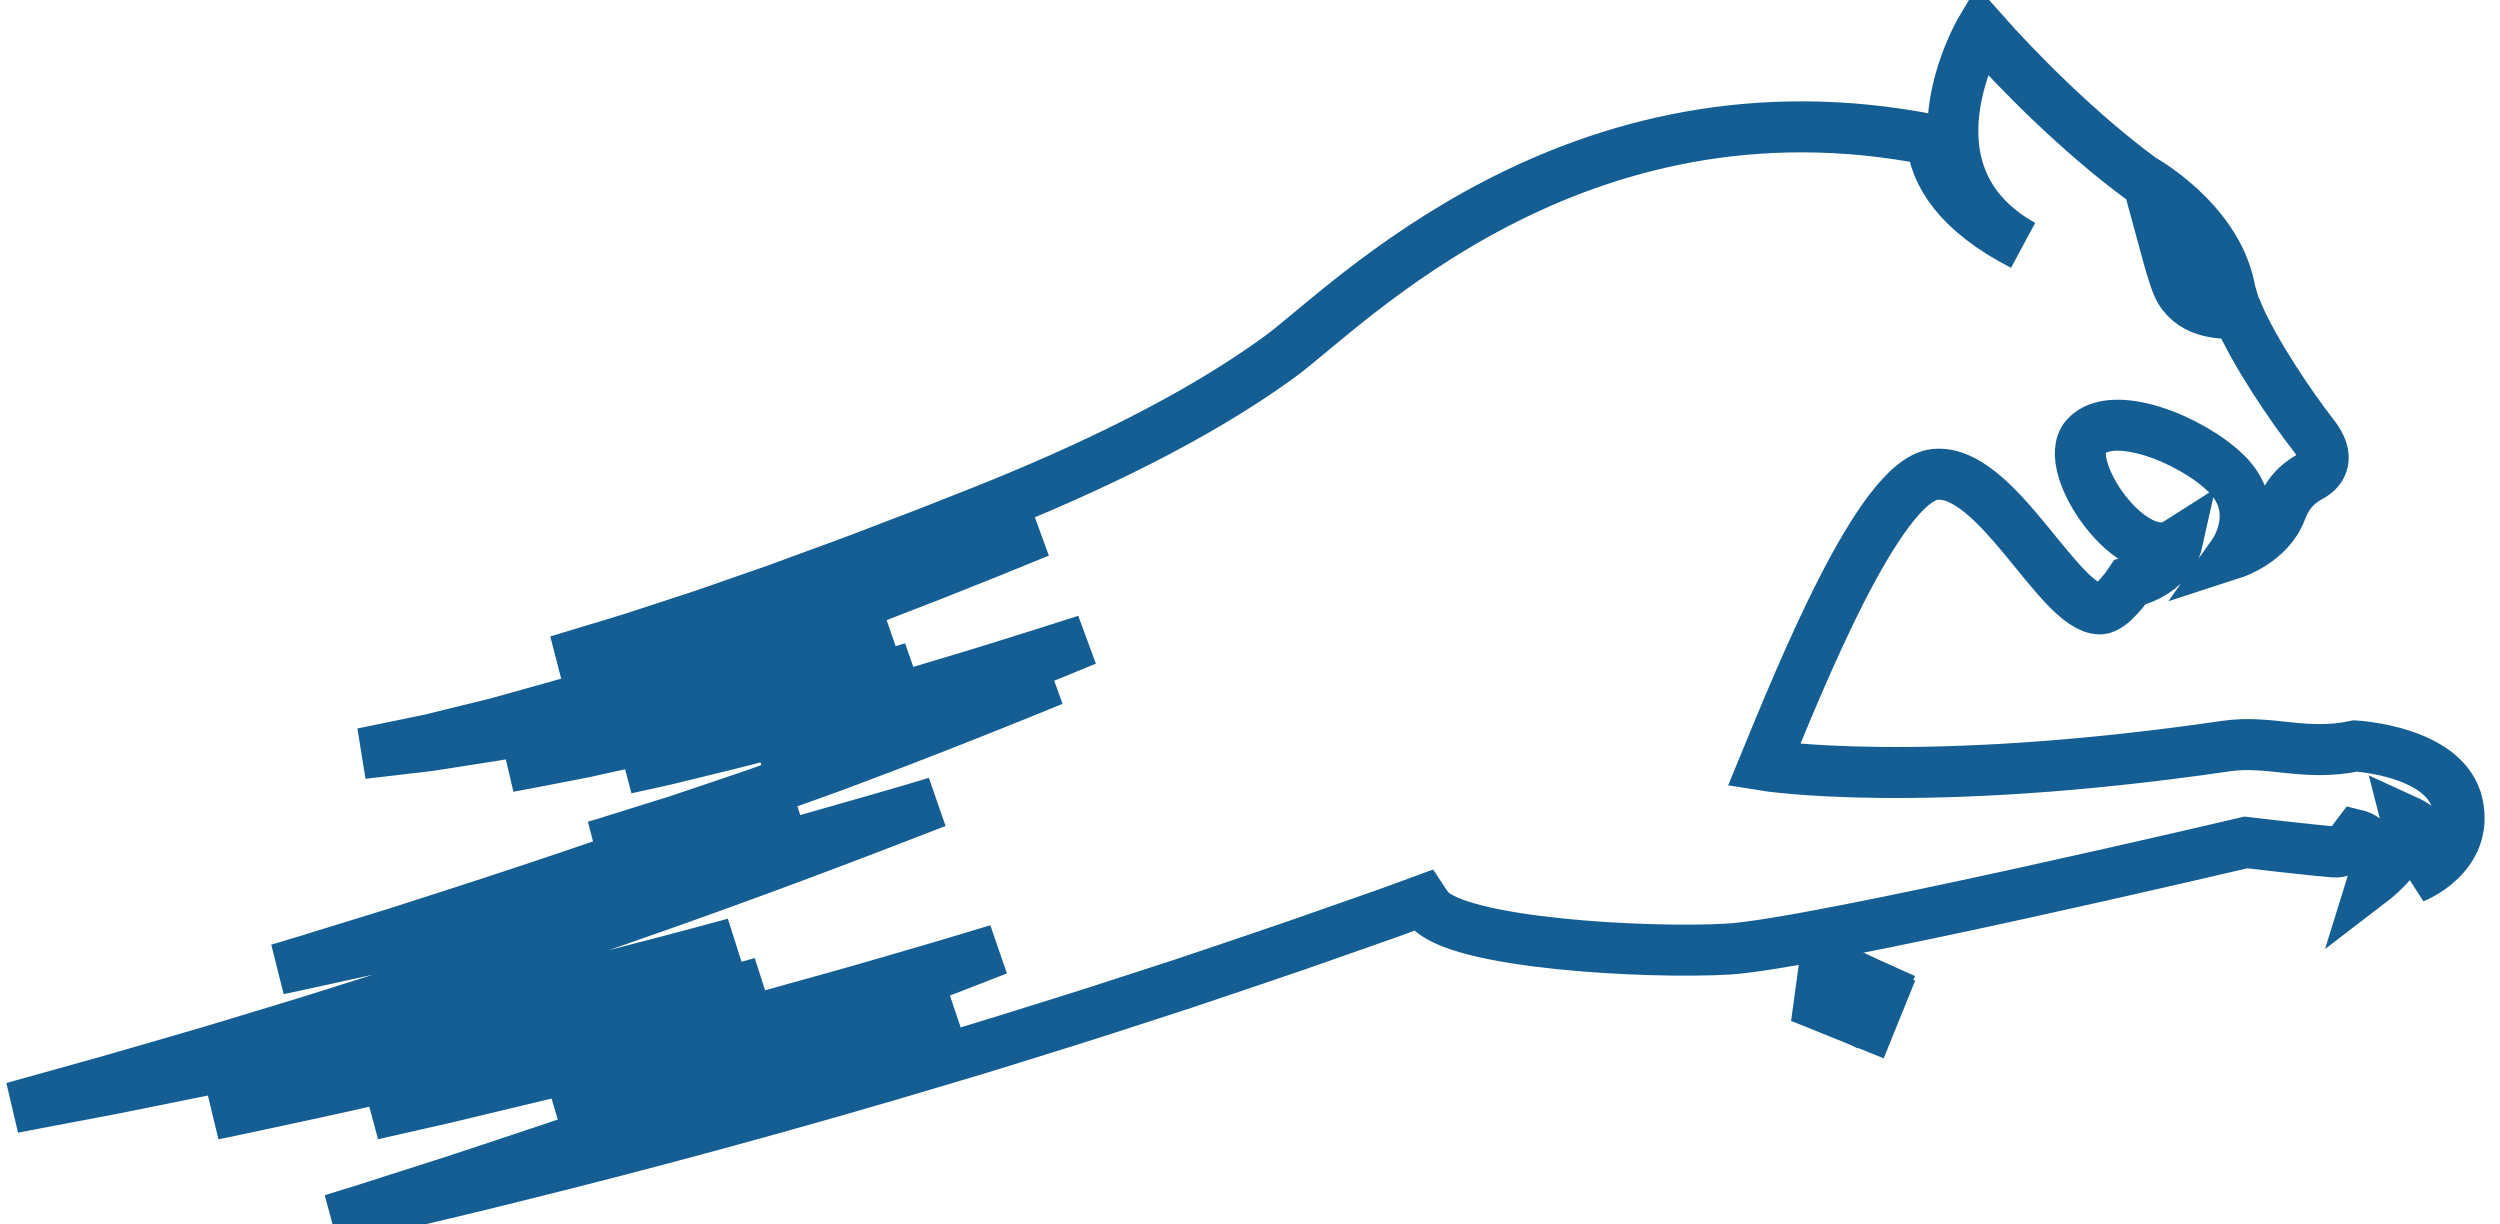 <svg xmlns="http://www.w3.org/2000/svg" width="49" height="24" viewBox="0 0 49 24" fill="none">

<path d="M48.169 15.766C47.943 14.717 46.165 14.621 46.165 14.621C45.179 14.831 44.488 14.498 43.632 14.623C37.642 15.498 34.574 15 34.574 15C35.299 13.237 36.836 9.419 37.919 9.299C39.125 9.166 40.345 11.915 41.155 11.935C41.395 11.942 41.746 11.413 41.746 11.413C42.542 11.22 42.669 10.649 42.669 10.649C41.813 11.193 40.372 9.13 40.881 8.56C41.395 7.986 42.946 8.61 43.629 9.276C44.376 10.005 43.781 10.843 43.781 10.843C43.781 10.843 44.48 10.616 44.706 10.012C44.737 9.93 44.773 9.854 44.812 9.786C44.921 9.593 45.089 9.442 45.285 9.338C45.522 9.212 45.673 8.952 45.351 8.54C44.922 7.992 44.187 6.914 43.855 6.133C43.503 6.163 42.913 6.125 42.681 5.596C42.594 5.4 42.426 4.778 42.426 4.778L43.741 5.821C43.721 5.755 43.708 5.694 43.697 5.637C43.426 4.304 41.972 3.506 41.972 3.506C40.765 2.619 39.57 1.416 38.829 0.578C38.829 0.578 37.147 3.404 39.645 4.805C38.376 4.153 37.924 3.415 37.861 2.741C30.849 1.356 26.403 6.028 25.082 6.993C23.462 8.175 21.342 9.192 19.205 10.041C18.671 10.251 18.142 10.463 17.623 10.658C17.364 10.758 17.108 10.855 16.856 10.952C16.604 11.049 16.355 11.137 16.111 11.227C15.868 11.317 15.628 11.405 15.395 11.49C15.162 11.578 14.933 11.653 14.711 11.731C14.49 11.808 14.275 11.883 14.068 11.956C13.964 11.992 13.862 12.027 13.762 12.062C13.662 12.095 13.564 12.127 13.468 12.158C13.084 12.284 12.733 12.398 12.424 12.499C12.114 12.598 11.845 12.676 11.623 12.743C11.181 12.877 10.931 12.953 10.931 12.953C10.931 12.953 11.254 12.884 11.805 12.767C11.943 12.737 12.095 12.705 12.26 12.67C12.425 12.636 12.603 12.59 12.792 12.546C12.981 12.502 13.181 12.454 13.392 12.403C13.602 12.353 13.823 12.304 14.051 12.243C14.508 12.123 14.999 12 15.51 11.862C15.766 11.791 16.027 11.719 16.292 11.645C16.557 11.57 16.826 11.499 17.097 11.418C17.368 11.338 17.641 11.259 17.916 11.178C18.19 11.098 18.466 11.017 18.74 10.932C19.014 10.848 19.288 10.763 19.56 10.68C19.696 10.638 19.831 10.597 19.966 10.555C20.101 10.513 20.235 10.47 20.367 10.428C17.653 11.545 14.372 12.801 11.73 13.6C11.565 13.651 11.403 13.701 11.243 13.75C11.164 13.776 11.085 13.799 11.006 13.819C10.928 13.842 10.85 13.863 10.773 13.885C10.466 13.971 10.172 14.053 9.894 14.131C9.755 14.172 9.619 14.203 9.488 14.236C9.356 14.268 9.229 14.299 9.107 14.329C8.861 14.39 8.634 14.445 8.428 14.496C7.6 14.666 7.106 14.768 7.106 14.768C7.106 14.768 7.44 14.729 8.019 14.661C8.092 14.653 8.168 14.644 8.248 14.635C8.329 14.624 8.412 14.617 8.5 14.602C8.674 14.575 8.863 14.545 9.064 14.513C9.265 14.482 9.479 14.448 9.705 14.413C9.93 14.376 10.166 14.326 10.412 14.28C12.383 13.912 14.979 13.27 17.484 12.525C17.248 12.618 17.012 12.705 16.776 12.793C16.541 12.881 16.308 12.969 16.076 13.055C15.96 13.098 15.845 13.141 15.731 13.184C15.616 13.224 15.502 13.265 15.388 13.306C15.161 13.386 14.938 13.466 14.717 13.544C14.279 13.704 13.852 13.842 13.45 13.977C13.248 14.045 13.052 14.11 12.864 14.173C12.674 14.235 12.49 14.289 12.314 14.344C11.961 14.454 11.639 14.553 11.355 14.64C11.068 14.721 10.819 14.79 10.613 14.848C10.202 14.963 9.969 15.028 9.969 15.028C9.969 15.028 10.215 14.981 10.647 14.899C10.863 14.856 11.126 14.808 11.427 14.748C11.728 14.682 12.067 14.607 12.438 14.525C12.623 14.483 12.818 14.445 13.017 14.394C13.216 14.346 13.423 14.295 13.635 14.243C13.848 14.191 14.066 14.138 14.29 14.083C14.513 14.027 14.741 13.964 14.972 13.904C15.436 13.78 15.918 13.656 16.404 13.514C16.891 13.374 17.39 13.239 17.886 13.087C17.519 13.232 17.154 13.367 16.799 13.499C16.622 13.566 16.447 13.631 16.275 13.696C16.103 13.76 15.934 13.824 15.768 13.882C15.435 14 15.117 14.114 14.817 14.22C14.668 14.273 14.523 14.326 14.382 14.373C14.241 14.42 14.106 14.465 13.976 14.509C13.716 14.595 13.481 14.674 13.272 14.743C13.169 14.779 13.072 14.811 12.982 14.841C12.892 14.869 12.809 14.895 12.735 14.918C12.437 15.009 12.27 15.061 12.27 15.061C12.27 15.061 12.348 15.044 12.493 15.011C12.637 14.979 12.851 14.936 13.116 14.872C13.382 14.807 13.702 14.728 14.066 14.639C14.248 14.593 14.442 14.55 14.643 14.495C14.844 14.442 15.055 14.386 15.273 14.328C15.492 14.27 15.72 14.21 15.953 14.147C16.187 14.085 16.424 14.015 16.669 13.946C17.157 13.808 17.666 13.665 18.181 13.509C18.697 13.354 19.223 13.199 19.743 13.034C20.264 12.871 20.785 12.71 21.289 12.545C21.1 12.623 20.91 12.702 20.72 12.78C20.53 12.857 20.339 12.933 20.149 13.009C19.768 13.162 19.394 13.316 19.025 13.46C18.657 13.603 18.298 13.742 17.957 13.876C17.872 13.909 17.787 13.941 17.704 13.974C17.621 14.005 17.538 14.036 17.457 14.067C17.295 14.127 17.138 14.186 16.986 14.243C16.684 14.355 16.405 14.46 16.157 14.552C15.908 14.641 15.689 14.719 15.509 14.783C15.148 14.911 14.94 14.985 14.94 14.985C14.94 14.985 15.117 14.938 15.429 14.856C15.739 14.772 16.187 14.659 16.718 14.505C16.985 14.429 17.273 14.347 17.58 14.261C17.887 14.175 18.206 14.075 18.541 13.976C18.874 13.876 19.222 13.776 19.572 13.665C19.922 13.556 20.279 13.445 20.637 13.333C19.611 13.752 18.546 14.178 17.519 14.571C17.261 14.668 17.007 14.765 16.757 14.859C16.632 14.907 16.508 14.954 16.385 15C16.261 15.045 16.139 15.089 16.017 15.133C15.775 15.22 15.538 15.306 15.308 15.388C15.077 15.47 14.855 15.554 14.637 15.626C14.203 15.773 13.801 15.908 13.443 16.029C13.354 16.061 13.266 16.088 13.181 16.115C13.097 16.141 13.015 16.167 12.936 16.191C12.778 16.241 12.633 16.286 12.501 16.327C12.238 16.409 12.03 16.474 11.887 16.519C11.817 16.542 11.761 16.556 11.724 16.567C11.686 16.578 11.666 16.584 11.666 16.584C11.666 16.584 11.684 16.58 11.717 16.573C11.751 16.566 11.802 16.557 11.866 16.542C11.994 16.513 12.184 16.47 12.425 16.415C12.667 16.359 12.962 16.291 13.301 16.214C13.637 16.129 14.017 16.033 14.434 15.928C14.785 15.842 15.159 15.739 15.552 15.631C13.091 16.535 10.752 17.327 8.945 17.909C8.681 17.994 8.429 18.075 8.19 18.152C7.95 18.229 7.724 18.302 7.51 18.367C7.084 18.498 6.714 18.612 6.409 18.706C6.105 18.8 5.867 18.875 5.704 18.922C5.542 18.971 5.455 18.996 5.455 18.996C5.455 18.996 5.567 18.972 5.773 18.929C5.979 18.885 6.28 18.819 6.659 18.735C7.038 18.651 7.496 18.553 8.015 18.434C8.534 18.313 9.115 18.178 9.741 18.031C10.366 17.878 11.037 17.713 11.736 17.541C12.435 17.361 13.163 17.175 13.903 16.979C14.272 16.879 14.645 16.778 15.018 16.676C15.392 16.575 15.768 16.473 16.141 16.365C16.887 16.151 17.632 15.944 18.352 15.724C16.505 16.443 14.463 17.212 12.424 17.922C11.917 18.104 11.406 18.274 10.902 18.447C10.649 18.534 10.398 18.619 10.148 18.704C9.899 18.789 9.65 18.869 9.403 18.951C8.909 19.112 8.424 19.274 7.948 19.427C7.472 19.578 7.008 19.724 6.557 19.866C6.108 20.011 5.67 20.14 5.252 20.268C4.833 20.394 4.433 20.518 4.053 20.63C3.292 20.85 2.618 21.049 2.056 21.208C0.93 21.522 0.259 21.709 0.259 21.709C0.259 21.709 0.715 21.622 1.507 21.472C1.705 21.435 1.924 21.393 2.162 21.348C2.4 21.302 2.657 21.249 2.931 21.194C3.205 21.139 3.497 21.08 3.803 21.017C3.957 20.986 4.114 20.955 4.275 20.922C4.435 20.887 4.599 20.853 4.767 20.817C7.449 20.252 10.981 19.422 14.398 18.489C11.813 19.425 9.263 20.27 7.356 20.87C6.403 21.176 5.609 21.41 5.056 21.579C4.779 21.663 4.562 21.729 4.414 21.773C4.266 21.816 4.187 21.839 4.187 21.839C4.187 21.839 4.27 21.823 4.427 21.791C4.582 21.758 4.811 21.709 5.103 21.647C5.685 21.521 6.521 21.347 7.524 21.114C9.532 20.661 12.216 20.007 14.926 19.261C14.801 19.307 14.676 19.353 14.551 19.398C14.426 19.443 14.302 19.487 14.178 19.532C13.93 19.619 13.685 19.706 13.444 19.791C12.96 19.963 12.491 20.13 12.038 20.282C11.586 20.437 11.153 20.585 10.747 20.724C10.339 20.861 9.955 20.985 9.605 21.101C9.254 21.216 8.935 21.321 8.653 21.414C8.37 21.503 8.126 21.581 7.925 21.644C7.525 21.77 7.3 21.841 7.3 21.841C7.3 21.841 7.721 21.746 8.44 21.583C8.8 21.503 9.232 21.395 9.725 21.278C10.217 21.161 10.769 21.03 11.362 20.878C11.658 20.804 11.966 20.726 12.283 20.646C12.441 20.606 12.601 20.565 12.764 20.523C12.926 20.481 13.09 20.438 13.256 20.394C13.919 20.216 14.613 20.039 15.314 19.84C16.017 19.644 16.733 19.449 17.444 19.239C17.799 19.135 18.154 19.032 18.507 18.929C18.859 18.826 19.207 18.717 19.553 18.614C17.486 19.424 15.328 20.226 13.679 20.803C12.856 21.098 12.16 21.331 11.671 21.499C11.183 21.666 10.9 21.762 10.9 21.762C10.9 21.762 11.14 21.702 11.561 21.596C11.772 21.543 12.027 21.479 12.321 21.405C12.615 21.33 12.948 21.248 13.31 21.151C14.033 20.958 14.881 20.74 15.79 20.484C16.017 20.42 16.248 20.356 16.483 20.291C16.717 20.226 16.955 20.16 17.194 20.09C17.672 19.951 18.159 19.809 18.648 19.667C17.245 20.209 15.79 20.758 14.39 21.261C13.69 21.511 13.007 21.76 12.35 21.983C11.693 22.209 11.068 22.43 10.483 22.621C9.899 22.814 9.361 22.998 8.879 23.153C8.396 23.307 7.973 23.443 7.623 23.555C7.448 23.612 7.291 23.662 7.155 23.706C7.017 23.748 6.9 23.784 6.805 23.813C6.616 23.872 6.513 23.904 6.513 23.904C6.513 23.904 6.605 23.883 6.776 23.845C6.948 23.807 7.201 23.751 7.523 23.674C8.166 23.52 9.092 23.311 10.208 23.028C12.444 22.476 15.453 21.674 18.552 20.741C19.329 20.514 20.106 20.265 20.884 20.024C21.273 19.905 21.659 19.777 22.043 19.653C22.428 19.528 22.81 19.404 23.189 19.281C23.944 19.026 24.687 18.778 25.404 18.531C25.762 18.405 26.114 18.282 26.459 18.161C26.804 18.038 27.143 17.924 27.471 17.802C27.612 17.751 27.752 17.7 27.89 17.649C27.925 17.702 27.961 17.753 27.997 17.8C28.545 18.497 32.309 18.694 33.875 18.602C35.562 18.502 44.02 16.512 44.02 16.512C44.02 16.512 45.236 16.657 45.752 16.698C45.868 16.708 45.98 16.657 46.05 16.564L46.197 16.369C46.197 16.369 46.747 16.502 46.515 17.248C46.515 17.248 47.314 16.636 47.173 16.088C47.208 16.104 47.244 16.122 47.281 16.144C47.978 16.556 47.317 17.2 47.317 17.2C47.317 17.2 48.388 16.781 48.169 15.766Z" stroke="#145E94" stroke-width="1"/>
<path d="M36.304 20.494L36.554 19.877L36.554 19.877L36.553 19.877L36.553 19.877L36.549 19.875L36.535 19.869L36.478 19.846L36.262 19.759C36.074 19.683 35.803 19.574 35.469 19.439C35.431 19.424 35.392 19.408 35.352 19.392C35.656 19.359 35.966 19.324 36.275 19.29C36.403 19.351 36.53 19.41 36.655 19.466M36.655 19.466C36.655 19.466 36.655 19.465 36.655 19.465L36.928 18.859L36.656 19.466C36.655 19.466 36.655 19.466 36.655 19.466Z" fill="#145E94" stroke="#145E94" stroke-width="1.33"/>
</svg>